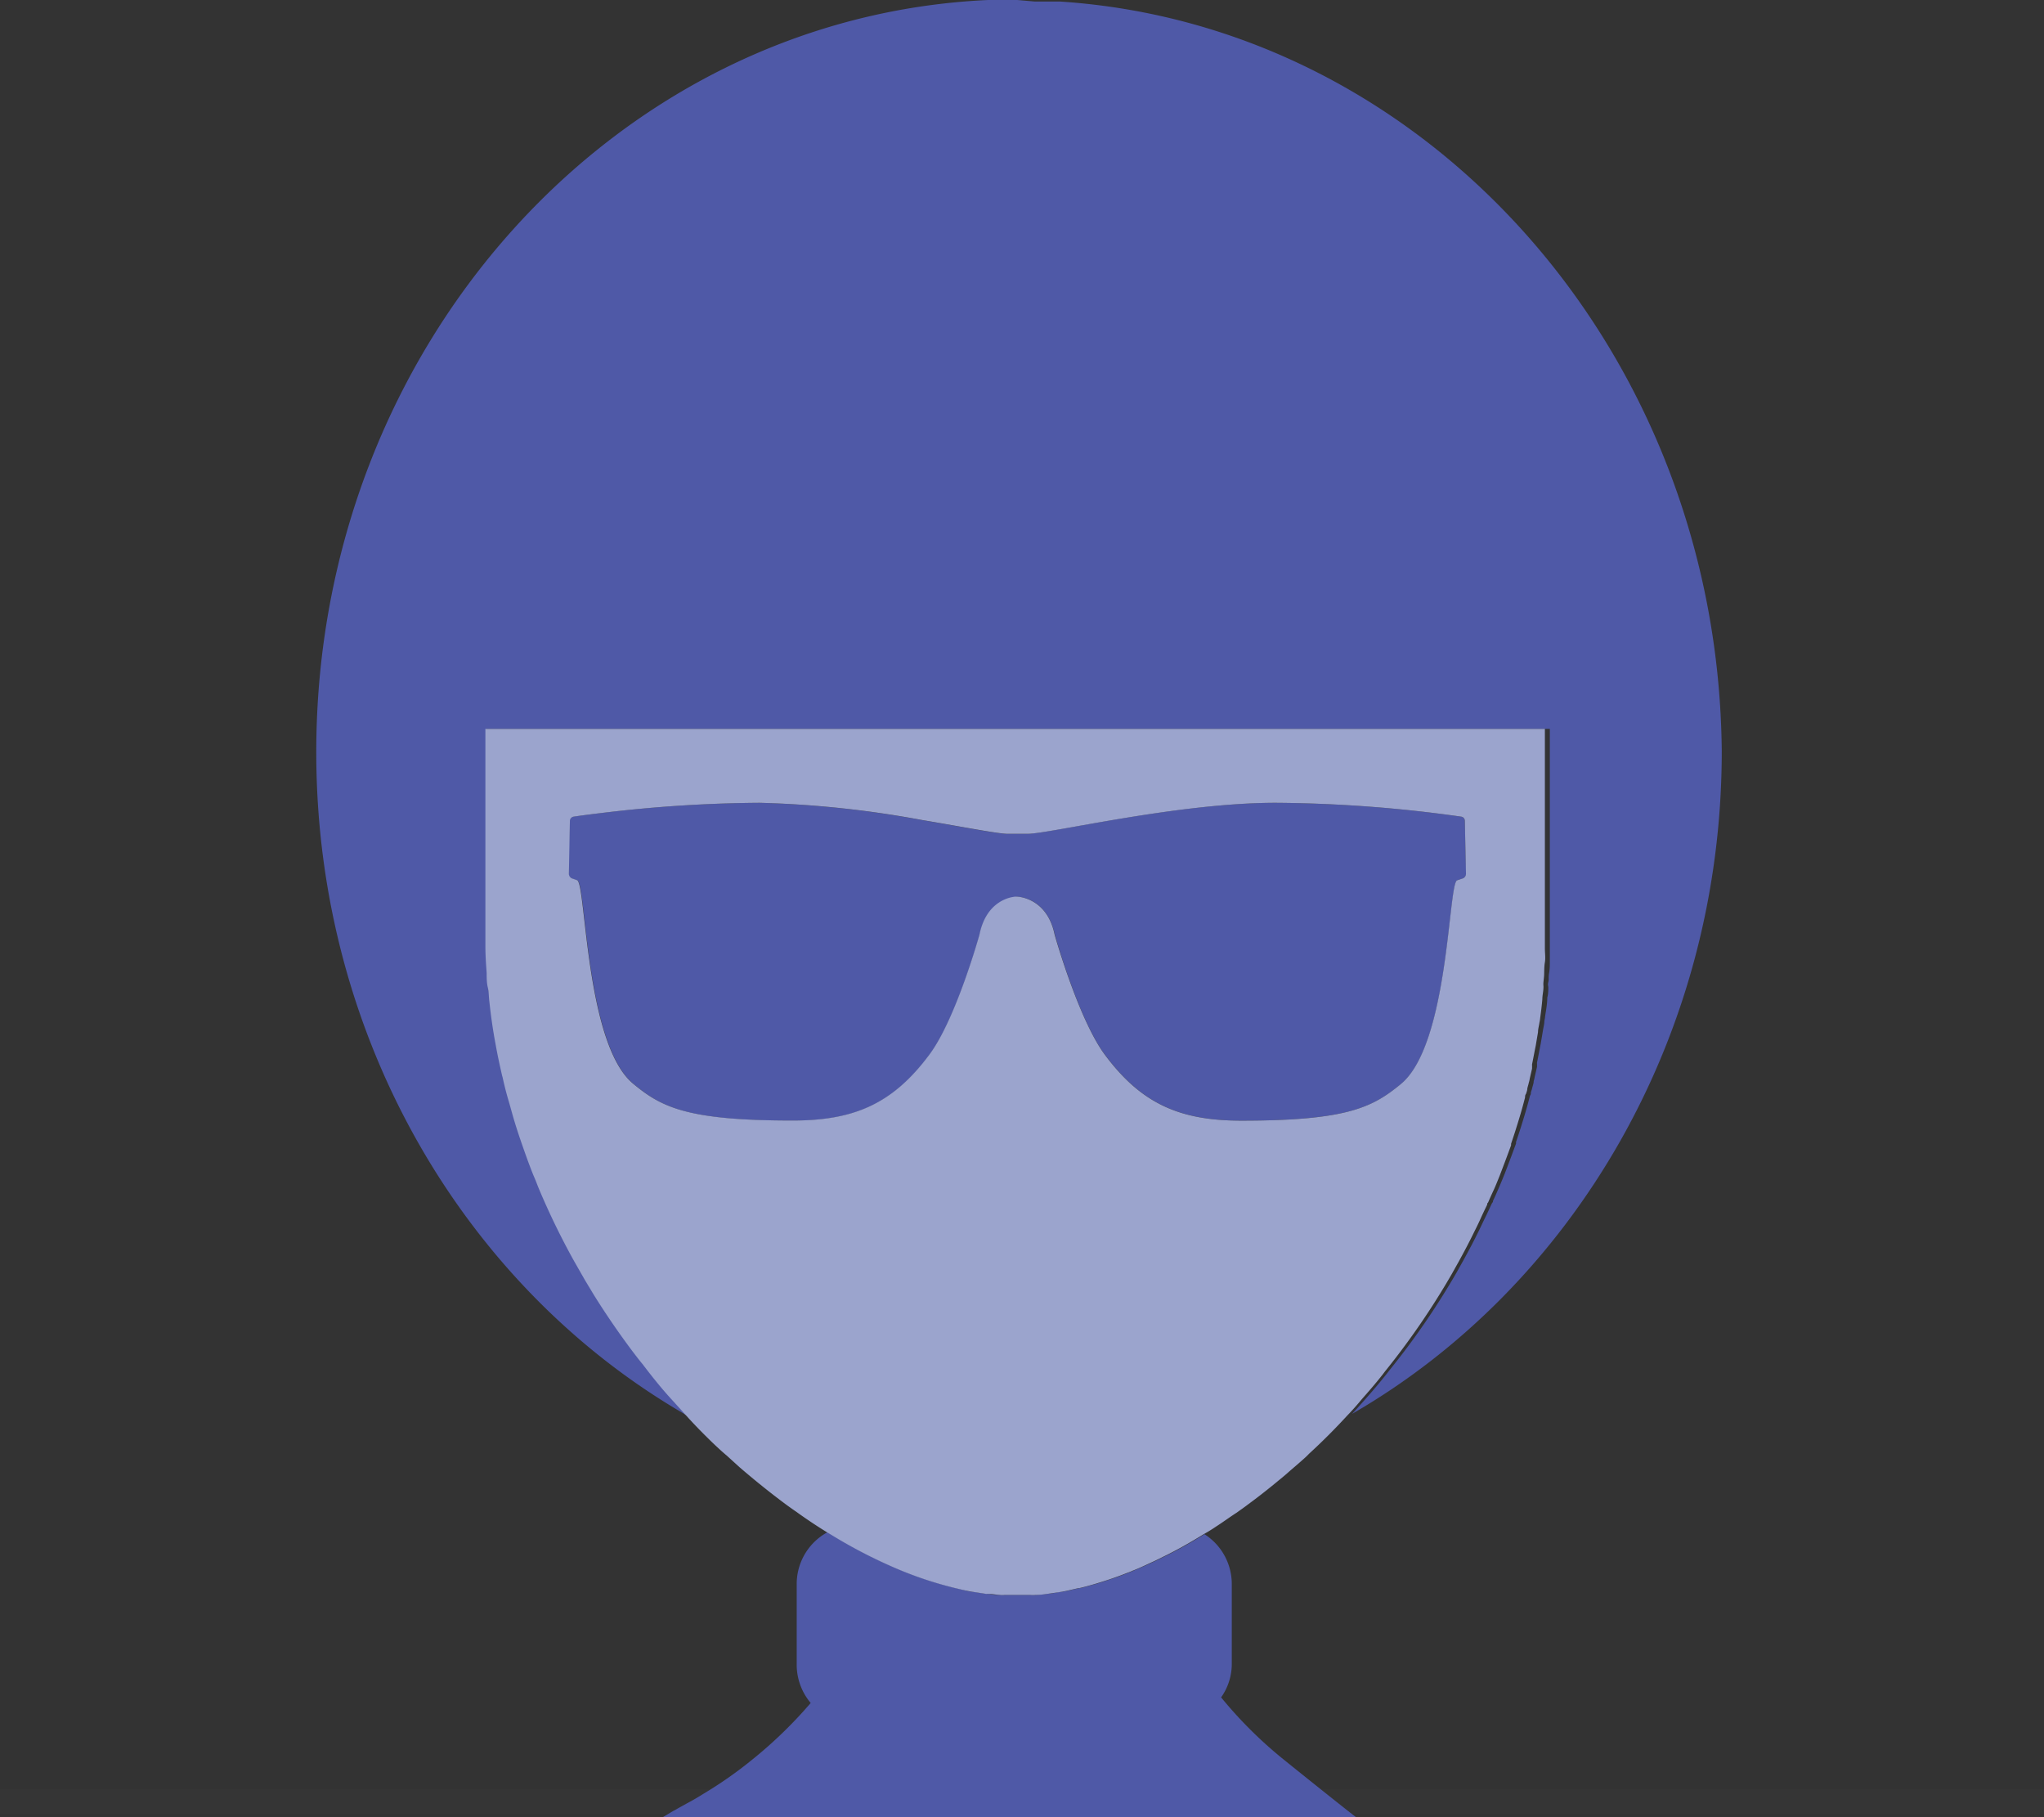 <svg xmlns="http://www.w3.org/2000/svg" viewBox="0 0 160.86 143"><rect x="0" y="0" width="160.86" height="143" fill="#333333" stroke="none"/><defs><style>.cls-1{fill:#4f59a7;}.cls-2{fill:#fff;opacity:0.01;}.cls-3{fill:#9ba4cd;}</style></defs><g id="Layer_2" data-name="Layer 2"><g id="Layer_1-2" data-name="Layer 1"><path class="cls-1" d="M115.28,64.59a.33.33,0,0,0-.28-.33,108.44,108.44,0,0,0-14.63-1.09c-7.77,0-17.79,2.44-19.54,2.44H79.28c-.81,0-3.43-.53-6.77-1.09a80.94,80.94,0,0,0-12.77-1.35,108.13,108.13,0,0,0-12.5.81c-1,.12-1.74.22-2.12.28a.34.34,0,0,0-.3.33l-.08,4.18a.4.4,0,0,0,.23.34l.47.16c.7.27.64,12.84,4.39,16,2.23,1.85,4.22,2.91,12.57,2.91,4.84,0,7.88-1.31,10.77-5.2,2.09-2.8,3.93-9.42,3.93-9.42.56-2.73,2.59-2.94,2.92-3h0c.06,0,2.35,0,3,3,0,0,1.85,6.62,3.93,9.42,2.89,3.89,5.93,5.2,10.77,5.2,8.35,0,10.33-1.06,12.57-2.91,3.75-3.15,3.69-15.72,4.39-16l.47-.16a.4.4,0,0,0,.23-.34Z"/><rect class="cls-2" y="140.79" width="160.86" height="1.94"/><path class="cls-1" d="M91,122.79l-.8.37c-.34.15-.68.3-1,.43a3.33,3.33,0,0,1-.4.16c-.4.16-.81.32-1.21.45s-1,.34-1.52.48-.71.2-1.06.28l-.07,0-1,.23-.28.05c-.29,0-.58.1-.86.13s-.83.11-1.24.13a2,2,0,0,1-.42,0l-1,0h0c-.32,0-.64,0-1,0a1.5,1.5,0,0,1-.37,0c-.29,0-.59,0-.9-.08l-.19,0-1.16-.18c-.32,0-.65-.13-1-.21a29.61,29.61,0,0,1-5.4-1.82,39.1,39.1,0,0,1-4.72-2.49l-.27-.16a4.63,4.63,0,0,0-2.43,4.09v6.26A4.67,4.67,0,0,0,63.8,134a34.71,34.71,0,0,1-4.74,4.57,32,32,0,0,1-3.69,2.57c-.43.27-.87.53-1.31.76a.06.06,0,0,0,0,0l-.74.41a3.24,3.24,0,0,1-.36.2l-.82.49h54.6c-.4-.28-5.19-4.12-5.58-4.44a33.63,33.63,0,0,1-5.06-5,4.55,4.55,0,0,0,.84-2.66v-6.26a4.65,4.65,0,0,0-2.15-3.92c-1,.62-2,1.19-3,1.68Z"/><path class="cls-1" d="M53,110.22c-.82-.93-1.62-1.89-2.38-2.88-.3-.36-.58-.73-.86-1.1-1-1.38-2-2.82-2.95-4.31l-.73-1.21-.84-1.47a57.8,57.8,0,0,1-2.8-5.76c-.12-.29-.24-.58-.35-.87s-.3-.75-.44-1.12c-.2-.54-.4-1.09-.58-1.63s-.36-1.1-.54-1.66-.32-1.07-.46-1.61-.32-1.16-.45-1.76a1.21,1.21,0,0,0-.05-.18c-.19-.83-.37-1.66-.52-2.5-.21-1.11-.37-2.24-.49-3.38q-.08-.54-.12-1.08c0-.38-.07-.75-.09-1.13,0-.69-.08-1.39-.1-2.09,0-.45,0-.91,0-1.36V57.35h83.72V73.12c0,.45,0,.91,0,1.36s0,.73,0,1.1,0,.66-.06,1,0,.47-.06.7,0,.28,0,.43,0,.52-.08.78c0,.49-.1,1-.17,1.47a2.58,2.58,0,0,1-.06.37c0,.24-.07.49-.11.74v0l-.18,1.07c-.1.49-.19,1-.29,1.47,0,0,0,0,0,.06a2.07,2.07,0,0,1,0,.22s0,0,0,.06l-.18.78a2.09,2.09,0,0,1-.08.34c0,.18-.08.37-.12.55a3,3,0,0,1-.1.32c0,.09,0,.19-.07.27-.21.84-.46,1.67-.72,2.49-.12.39-.25.77-.38,1.16,0,0,0,.08,0,.12l-.37,1-.12.32-.38,1c-.16.4-.32.79-.49,1.18s-.3.7-.45,1c0,.06,0,.11-.07.17-.18.37-.34.74-.52,1.1s-.36.76-.55,1.14c-.37.76-.77,1.51-1.17,2.24l-.56,1a59.69,59.69,0,0,1-5.25,7.65c-.26.34-.53.67-.8,1s-.77.91-1.17,1.36-.66.75-1,1.11c17.32-10,29.09-29.59,29.09-52.15C135.22,27.7,112.31,2,83.4.12h0l-.52,0-.43,0h0l-.93,0h-.09L80.06,0h0L78.74,0l-.87,0h-.11C48.36,1.34,24.89,27.32,24.89,59.18c0,22.57,11.79,42.19,29.11,52.16a1.66,1.66,0,0,1-.13-.14C53.57,110.88,53.27,110.56,53,110.22Z"/><path class="cls-3" d="M38.2,57.35V73.12c0,.45,0,.91,0,1.36,0,.7.05,1.4.1,2.09,0,.38,0,.75.09,1.13s.07.72.12,1.08c.12,1.14.28,2.27.49,3.38.15.84.33,1.67.52,2.5a1.21,1.21,0,0,1,.05.18c.13.6.28,1.18.45,1.76s.3,1.08.46,1.61.35,1.11.54,1.66.38,1.09.58,1.63c.14.37.28.75.44,1.12s.23.58.35.87a57.8,57.8,0,0,0,2.8,5.76l.84,1.47.73,1.21c.93,1.49,1.92,2.93,2.95,4.31.28.37.56.74.86,1.1.76,1,1.56,2,2.38,2.88.3.34.6.66.9,1a1.66,1.66,0,0,0,.13.14c.71.79,1.45,1.54,2.21,2.27.32.3.65.61,1,.9l1,.91Q60,117,61.8,118.34c.39.29.79.56,1.18.84.68.48,1.39.95,2.09,1.38l.27.16a39.1,39.1,0,0,0,4.72,2.49,29.61,29.61,0,0,0,5.4,1.82c.34.08.67.16,1,.21l1.16.18.19,0c.31,0,.61.07.9.08a1.5,1.5,0,0,0,.37,0c.31,0,.63,0,1,0h0l1,0a2,2,0,0,0,.42,0c.41,0,.82-.07,1.24-.13s.57-.08.86-.13l.28-.05,1-.23.07,0c.35-.08.71-.18,1.06-.28s1-.3,1.52-.48.81-.29,1.21-.45a3.33,3.33,0,0,0,.4-.16c.34-.13.68-.28,1-.43l.8-.37.77-.38c1-.49,2-1.06,3-1.68l.14-.08c.3-.17.6-.36.88-.55.53-.34,1-.69,1.57-1.06.31-.22.63-.44.94-.68.75-.55,1.49-1.13,2.23-1.74.29-.24.58-.47.86-.72s.71-.61,1.06-.92.43-.38.63-.59q1.55-1.42,3-3l0,0c.35-.36.69-.74,1-1.11s.79-.9,1.17-1.36.54-.65.8-1a59.69,59.69,0,0,0,5.25-7.65l.56-1c.4-.73.8-1.48,1.17-2.24.19-.38.38-.76.55-1.14s.34-.73.52-1.1c0-.06,0-.11.07-.17.15-.35.31-.7.45-1s.33-.78.49-1.18l.38-1,.12-.32.37-1s0-.08,0-.12c.13-.39.26-.77.38-1.16.26-.82.51-1.65.72-2.49,0-.08,0-.18.07-.27a3,3,0,0,0,.1-.32c0-.18.09-.37.12-.55a2.09,2.09,0,0,0,.08-.34l.18-.78s0,0,0-.06a2.07,2.07,0,0,0,0-.22s0,0,0-.06c.1-.48.19-1,.29-1.47l.18-1.07v0c0-.25.08-.5.11-.74a2.58,2.58,0,0,0,.06-.37c.07-.5.13-1,.17-1.47,0-.26.06-.53.08-.78s0-.28,0-.43.05-.47.06-.7,0-.66.06-1,0-.73,0-1.1,0-.91,0-1.36V57.35Zm76.94,11.76-.47.16c-.7.27-.64,12.84-4.39,16-2.24,1.85-4.22,2.91-12.57,2.91-4.84,0-7.88-1.31-10.77-5.2C84.86,80.17,83,73.55,83,73.55c-.6-2.92-2.89-3-3-3h0c-.33,0-2.36.23-2.92,3,0,0-1.84,6.62-3.93,9.42-2.89,3.89-5.93,5.2-10.77,5.2-8.35,0-10.34-1.06-12.57-2.91-3.75-3.15-3.69-15.72-4.39-16L45,69.11a.4.4,0,0,1-.23-.34l.08-4.18a.34.34,0,0,1,.3-.33c.38-.06,1.11-.16,2.12-.28a108.13,108.13,0,0,1,12.5-.81,80.94,80.94,0,0,1,12.77,1.35c3.34.56,6,1.09,6.77,1.09h1.55c1.75,0,11.77-2.44,19.54-2.44A108.44,108.44,0,0,1,115,64.26a.33.33,0,0,1,.28.33l.09,4.18A.4.4,0,0,1,115.14,69.11Z"/></g></g></svg>